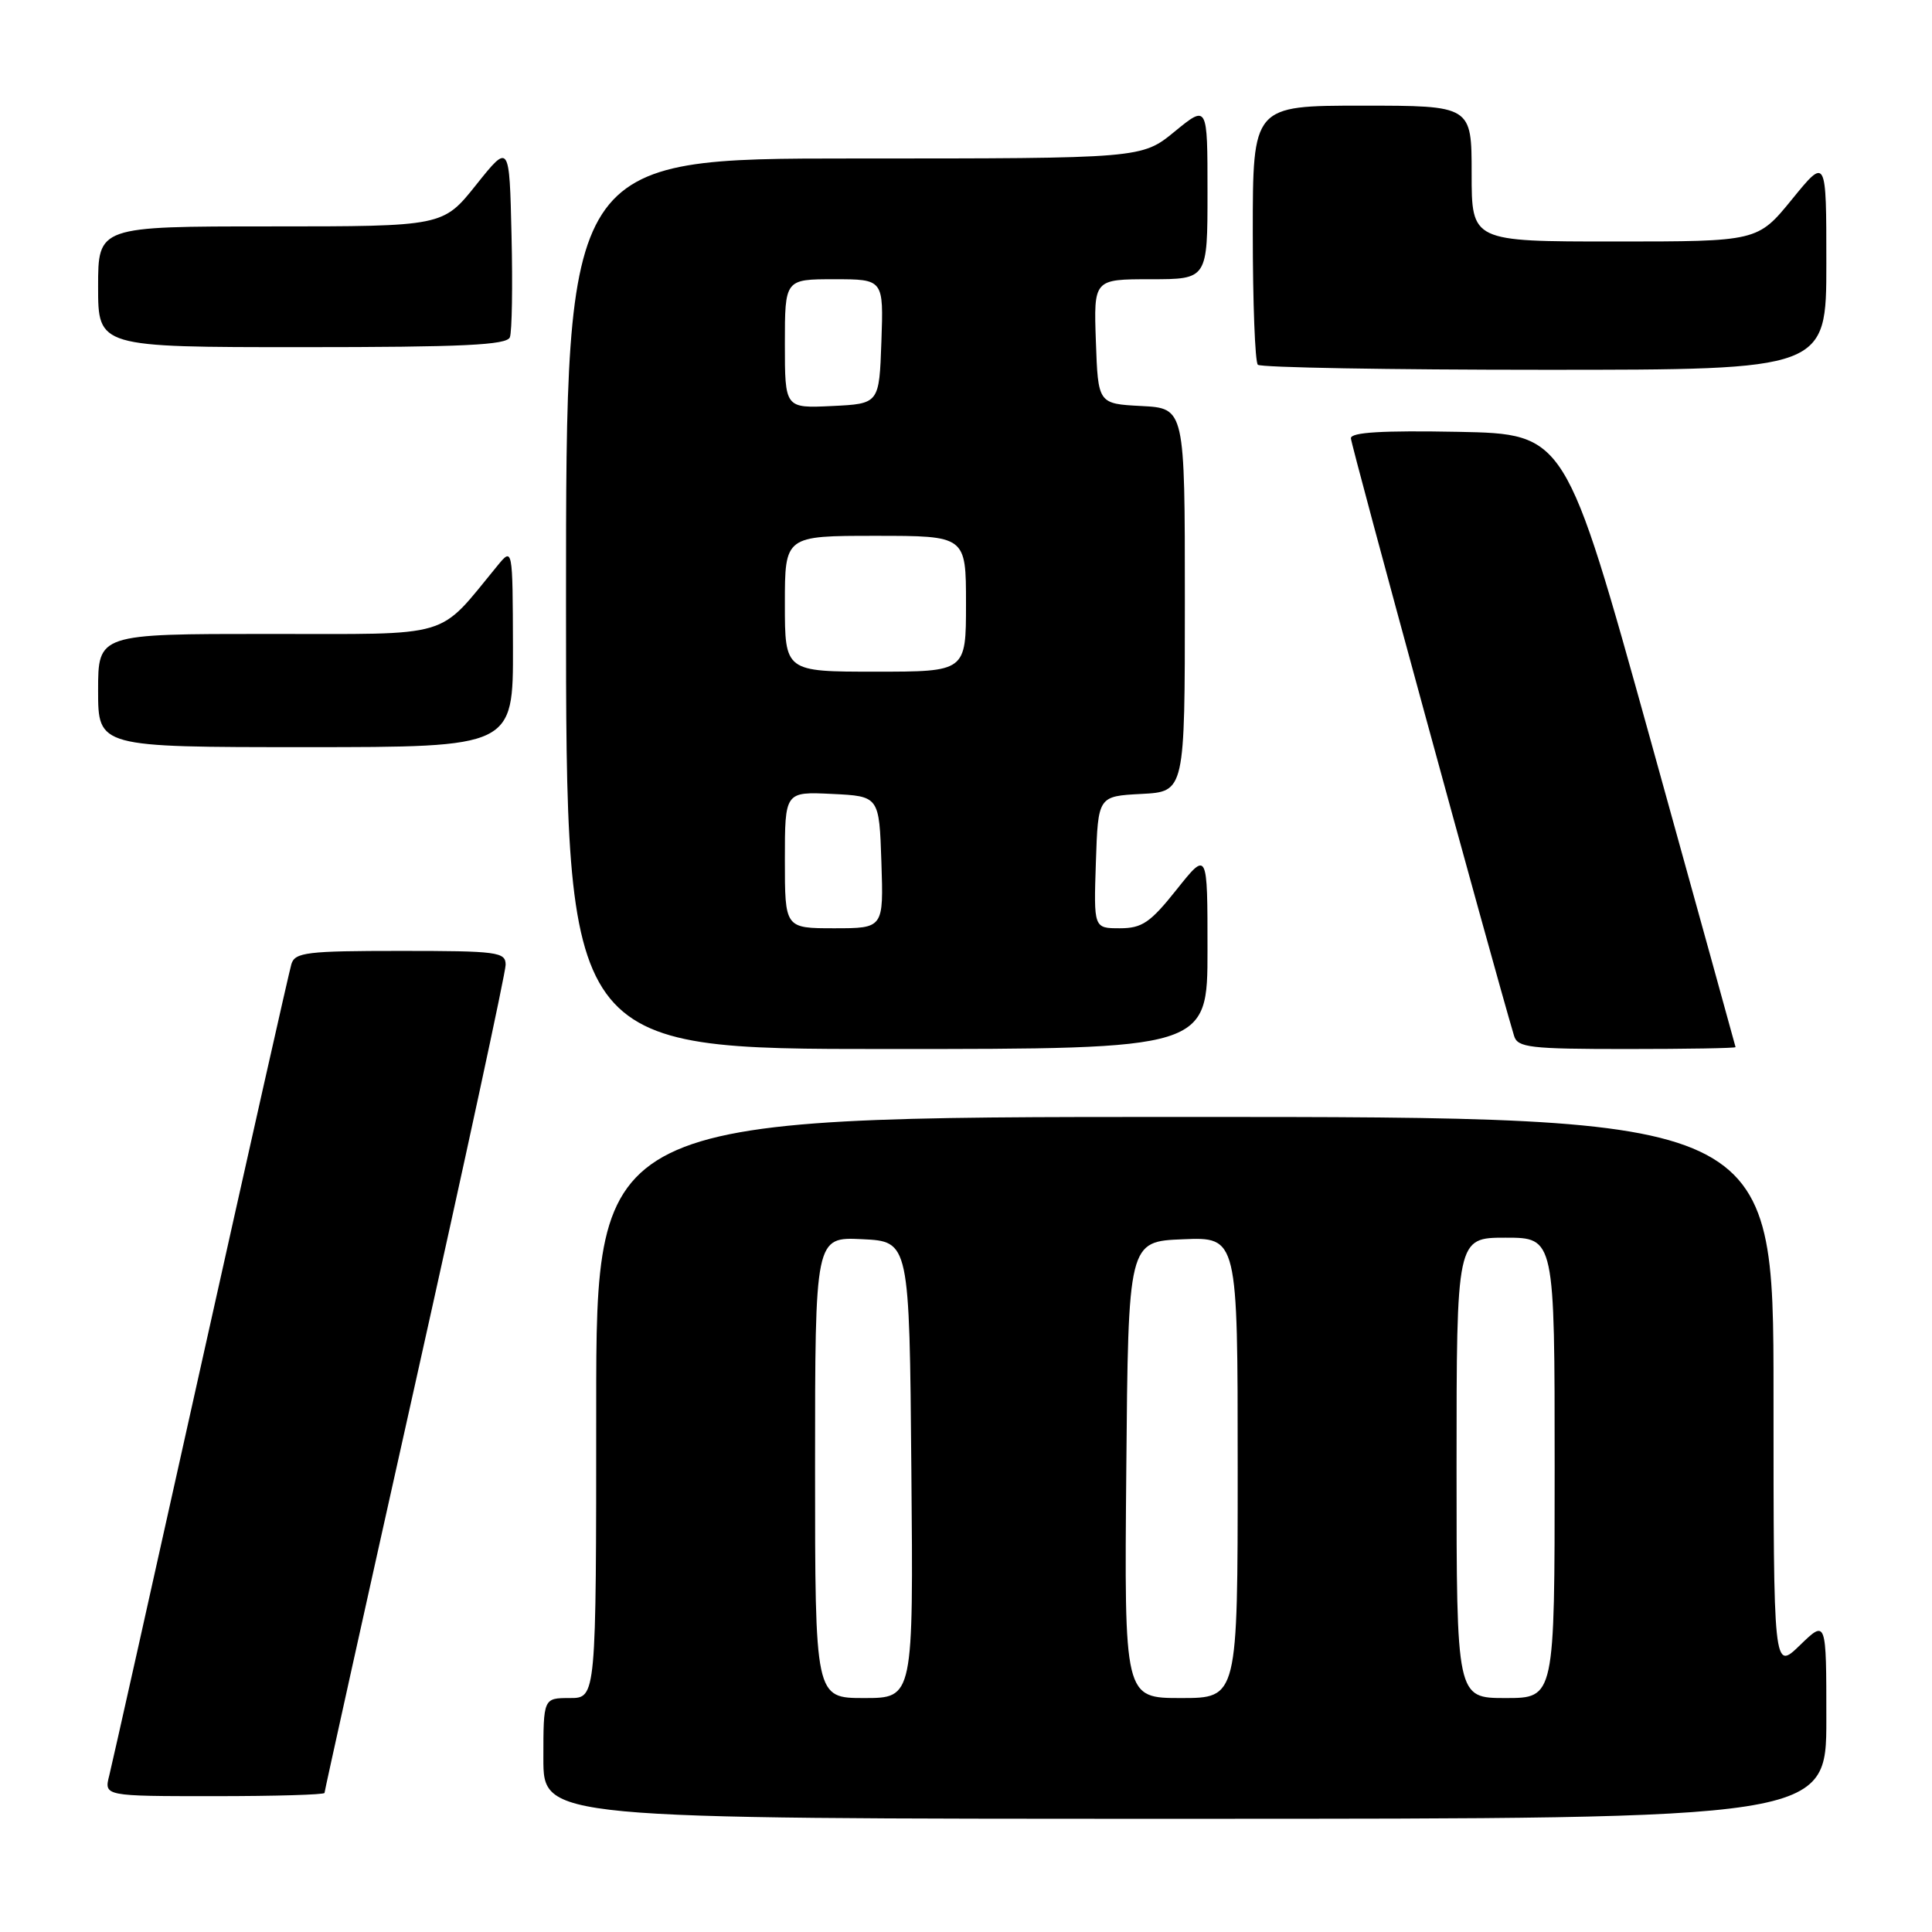 <?xml version="1.0" encoding="UTF-8" standalone="no"?>
<!DOCTYPE svg PUBLIC "-//W3C//DTD SVG 1.1//EN" "http://www.w3.org/Graphics/SVG/1.1/DTD/svg11.dtd" >
<svg xmlns="http://www.w3.org/2000/svg" xmlns:xlink="http://www.w3.org/1999/xlink" version="1.1" viewBox="0 0 256 256">
 <g >
 <path fill="currentColor"
d=" M 242.00 227.80 C 242.00 214.61 242.00 214.61 238.50 218.00 C 235.00 221.39 235.00 221.39 235.00 184.70 C 235.00 148.00 235.00 148.00 157.00 148.00 C 79.00 148.00 79.00 148.00 79.00 186.50 C 79.00 225.00 79.00 225.00 75.50 225.00 C 72.00 225.00 72.00 225.00 72.00 233.00 C 72.00 241.00 72.00 241.00 157.00 241.00 C 242.00 241.00 242.00 241.00 242.00 227.80 Z  M 43.00 237.57 C 43.00 237.34 48.40 212.97 55.00 183.42 C 61.60 153.86 67.00 128.86 67.00 127.84 C 67.00 126.14 65.94 126.00 53.07 126.00 C 40.67 126.00 39.08 126.19 38.61 127.75 C 38.32 128.71 32.93 152.68 26.62 181.00 C 20.32 209.32 14.86 233.74 14.48 235.25 C 13.78 238.00 13.78 238.00 28.39 238.00 C 36.43 238.00 43.00 237.81 43.00 237.57 Z  M 160.00 125.87 C 160.00 112.74 160.00 112.74 155.91 117.87 C 152.42 122.26 151.33 123.00 148.38 123.00 C 144.92 123.00 144.92 123.00 145.21 114.25 C 145.50 105.50 145.50 105.50 151.25 105.20 C 157.00 104.90 157.00 104.90 157.00 79.50 C 157.00 54.10 157.00 54.10 151.25 53.80 C 145.50 53.50 145.50 53.50 145.21 45.25 C 144.92 37.00 144.92 37.00 152.46 37.00 C 160.00 37.00 160.00 37.00 160.00 25.43 C 160.00 13.87 160.00 13.87 155.65 17.43 C 151.29 21.00 151.29 21.00 113.15 21.00 C 75.00 21.00 75.00 21.00 75.00 80.00 C 75.00 139.00 75.00 139.00 117.50 139.00 C 160.00 139.00 160.00 139.00 160.00 125.87 Z  M 229.97 138.75 C 229.95 138.61 224.87 120.28 218.69 98.00 C 207.44 57.50 207.44 57.50 193.22 57.22 C 183.16 57.03 179.00 57.28 179.00 58.07 C 179.00 58.93 197.67 127.33 200.62 137.25 C 201.08 138.81 202.69 139.00 215.57 139.00 C 223.51 139.00 229.98 138.89 229.97 138.75 Z  M 67.97 85.75 C 67.93 72.50 67.93 72.50 65.88 75.00 C 57.86 84.74 60.35 84.00 35.48 84.00 C 13.00 84.00 13.00 84.00 13.00 91.50 C 13.00 99.00 13.00 99.00 40.50 99.00 C 68.00 99.00 68.00 99.00 67.97 85.75 Z  M 242.00 34.91 C 242.00 20.82 242.00 20.82 237.45 26.41 C 232.89 32.00 232.89 32.00 213.95 32.00 C 195.00 32.00 195.00 32.00 195.00 23.00 C 195.00 14.00 195.00 14.00 180.50 14.00 C 166.00 14.00 166.00 14.00 166.00 30.83 C 166.00 40.09 166.30 47.97 166.67 48.33 C 167.03 48.70 184.13 49.00 204.67 49.00 C 242.00 49.00 242.00 49.00 242.00 34.91 Z  M 67.56 44.69 C 67.84 43.98 67.94 37.89 67.78 31.18 C 67.50 18.97 67.50 18.97 63.10 24.48 C 58.70 30.00 58.70 30.00 35.85 30.00 C 13.00 30.00 13.00 30.00 13.00 38.00 C 13.00 46.00 13.00 46.00 40.03 46.00 C 61.35 46.00 67.17 45.72 67.56 44.69 Z  M 108.00 194.45 C 108.00 163.90 108.00 163.90 114.25 164.20 C 120.50 164.50 120.50 164.50 120.76 194.75 C 121.03 225.00 121.03 225.00 114.51 225.00 C 108.00 225.00 108.00 225.00 108.00 194.45 Z  M 149.24 194.75 C 149.50 164.50 149.50 164.50 156.75 164.21 C 164.00 163.91 164.00 163.91 164.00 194.46 C 164.00 225.00 164.00 225.00 156.49 225.00 C 148.97 225.00 148.97 225.00 149.24 194.75 Z  M 193.00 194.50 C 193.00 164.00 193.00 164.00 199.50 164.00 C 206.00 164.00 206.00 164.00 206.00 194.50 C 206.00 225.00 206.00 225.00 199.50 225.00 C 193.00 225.00 193.00 225.00 193.00 194.50 Z  M 104.00 113.95 C 104.00 104.90 104.00 104.90 110.25 105.20 C 116.50 105.50 116.50 105.50 116.79 114.25 C 117.08 123.00 117.08 123.00 110.54 123.00 C 104.00 123.00 104.00 123.00 104.00 113.95 Z  M 104.00 80.00 C 104.00 71.00 104.00 71.00 116.00 71.00 C 128.00 71.00 128.00 71.00 128.00 80.00 C 128.00 89.00 128.00 89.00 116.00 89.00 C 104.00 89.00 104.00 89.00 104.00 80.00 Z  M 104.00 45.55 C 104.00 37.00 104.00 37.00 110.54 37.00 C 117.08 37.00 117.08 37.00 116.79 45.25 C 116.50 53.50 116.50 53.50 110.25 53.80 C 104.00 54.10 104.00 54.10 104.00 45.55 Z "/>
</g>
</svg>